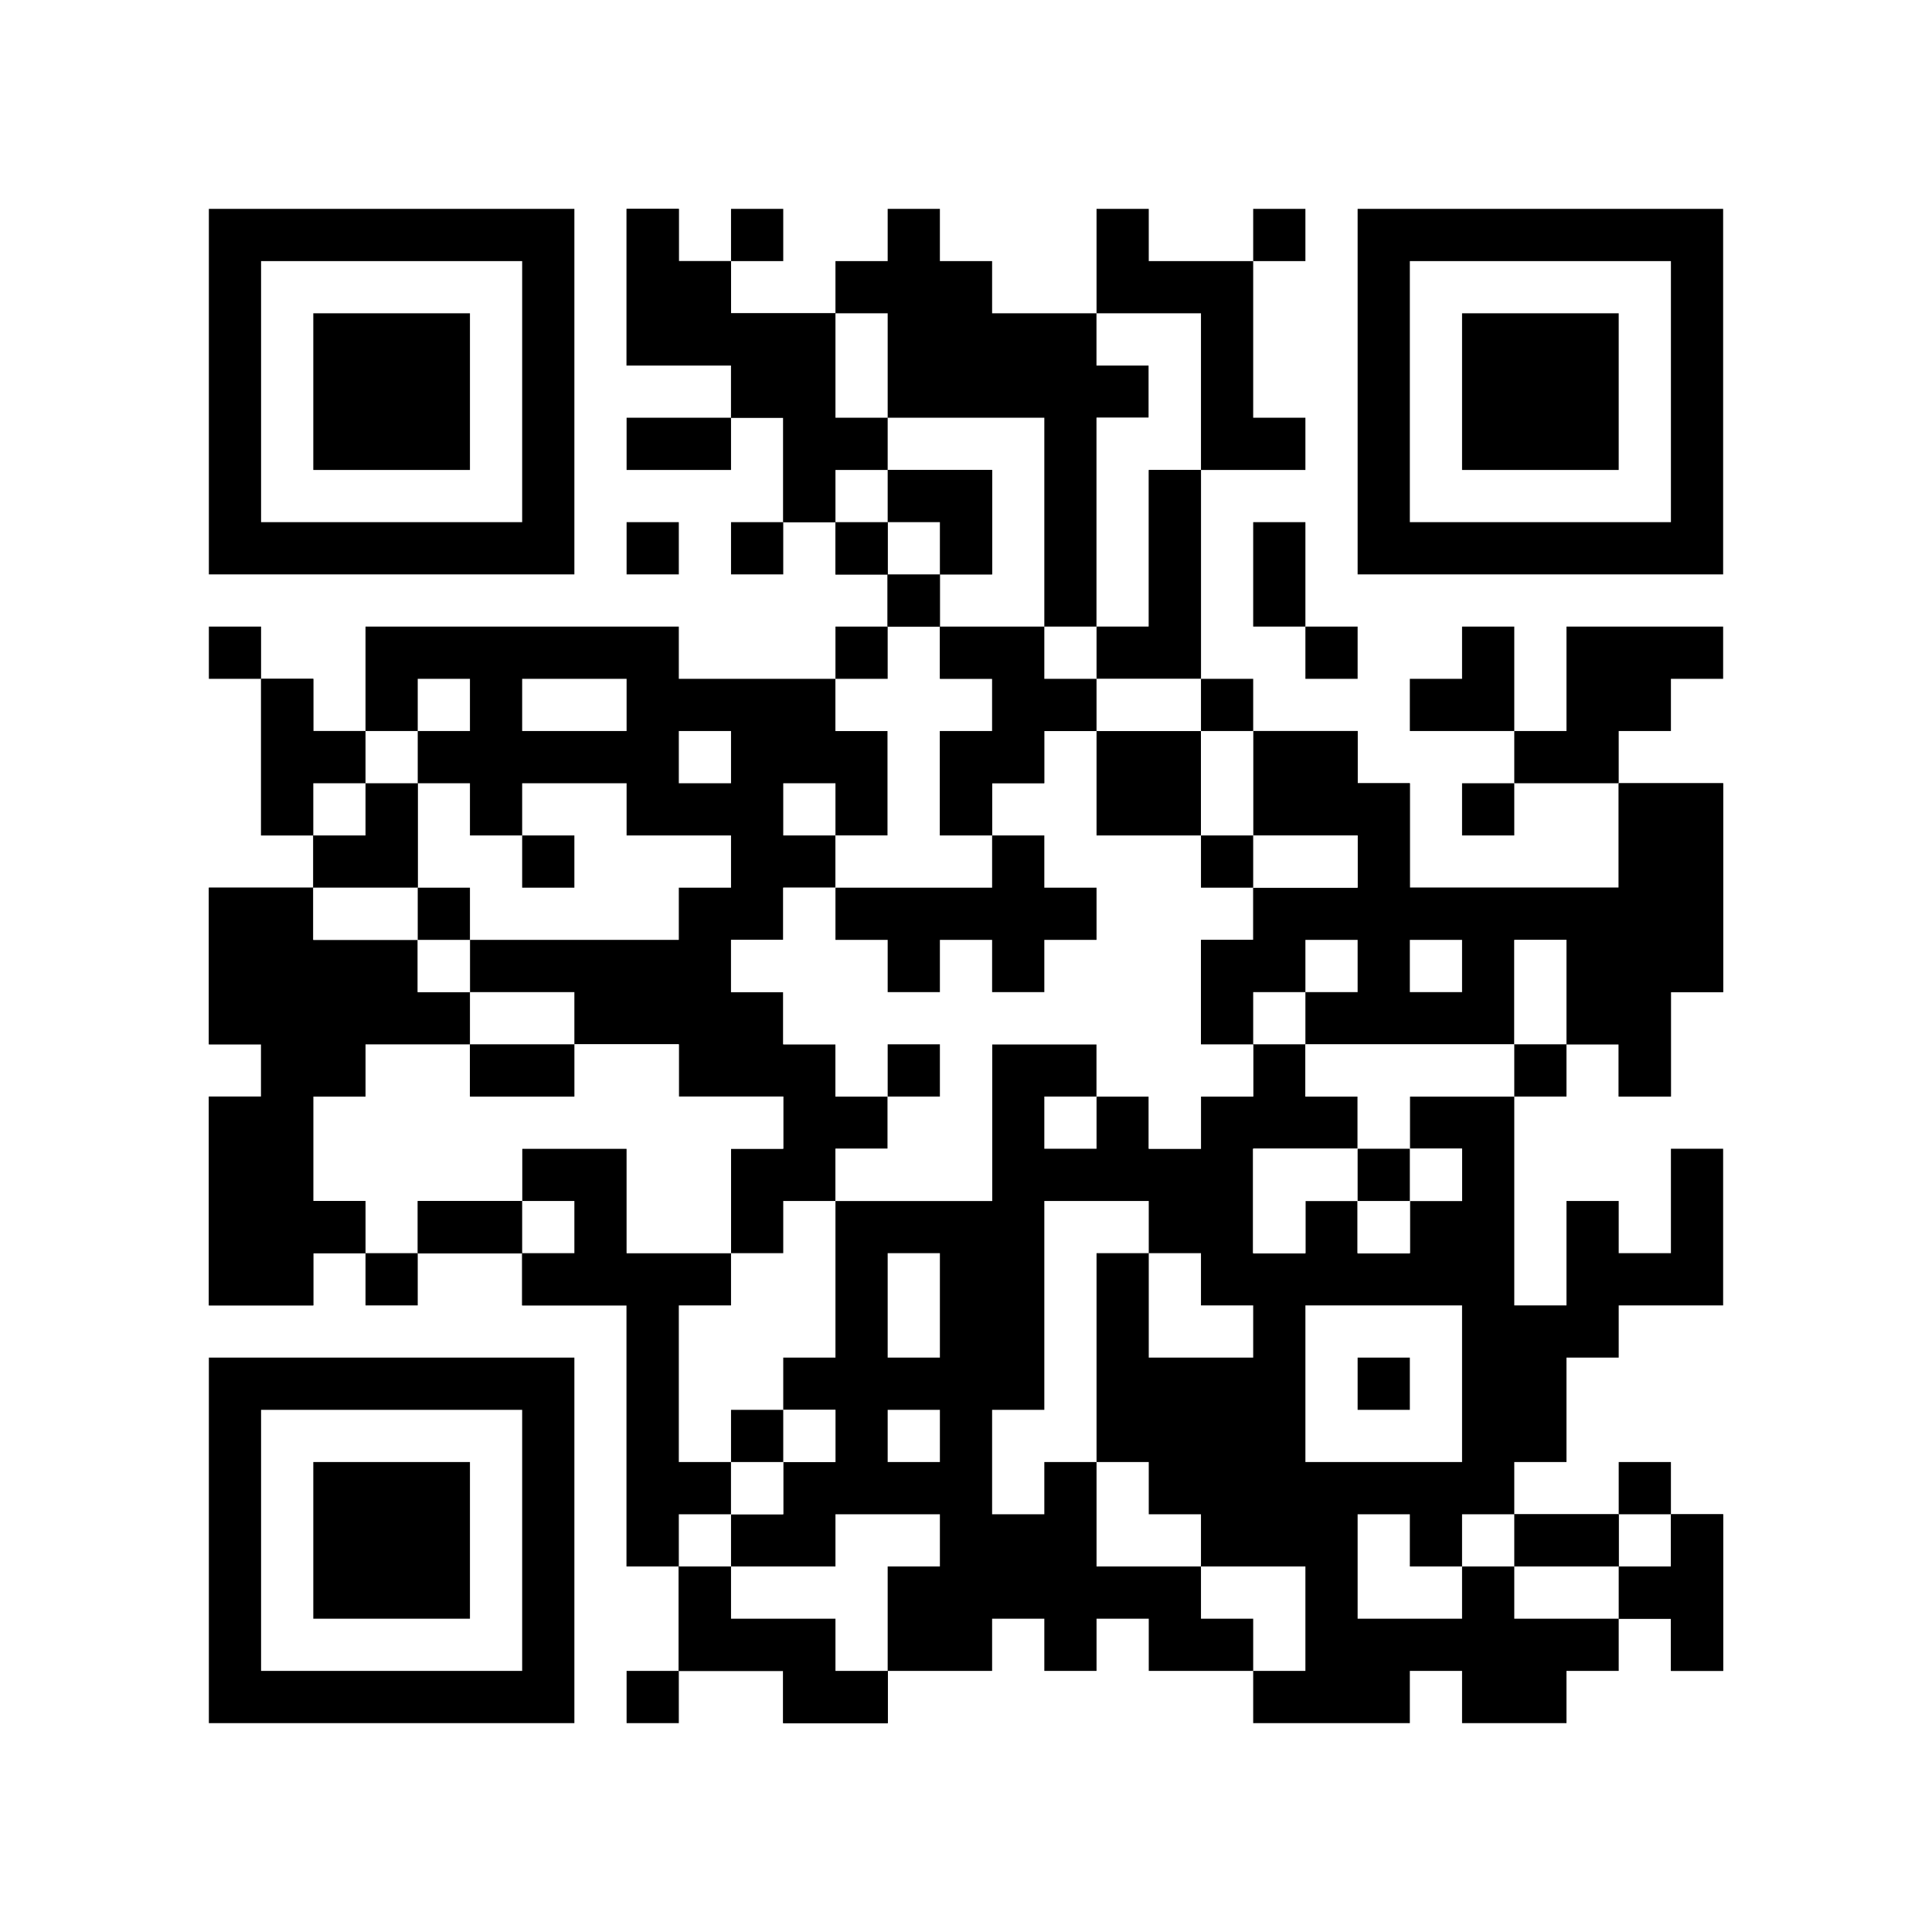 <?xml version="1.0" encoding="UTF-8"?>
<svg version="1.1" xmlns="http://www.w3.org/2000/svg" width="370" height="370">
<rect width="100%" height="100%" fill="#808080" stroke="none"/>
<path d="M0 0 C122.1 0 244.2 0 370 0 C370 122.1 370 244.2 370 370 C247.9 370 125.8 370 0 370 C0 247.9 0 125.8 0 0 Z " fill="#FFFFFF" transform="translate(0,0)"/>
<path d="M0 0 C19.8 0 39.6 0 60 0 C60 3.3 60 6.6 60 10 C69.9 10 79.8 10 90 10 C90 13.3 90 16.6 90 20 C93.3 20 96.6 20 100 20 C100 26.6 100 33.2 100 40 C96.7 40 93.4 40 90 40 C90 43.3 90 46.6 90 50 C86.7 50 83.4 50 80 50 C80 53.3 80 56.6 80 60 C76.7 60 73.4 60 70 60 C70 63.3 70 66.6 70 70 C73.3 70 76.6 70 80 70 C80 73.3 80 76.6 80 80 C83.3 80 86.6 80 90 80 C90 83.3 90 86.6 90 90 C93.3 90 96.6 90 100 90 C100 93.3 100 96.6 100 100 C96.7 100 93.4 100 90 100 C90 103.3 90 106.6 90 110 C99.9 110 109.8 110 120 110 C120 100.1 120 90.2 120 80 C126.6 80 133.2 80 140 80 C140 83.3 140 86.6 140 90 C143.3 90 146.6 90 150 90 C150 93.3 150 96.6 150 100 C153.3 100 156.6 100 160 100 C160 96.7 160 93.4 160 90 C163.3 90 166.6 90 170 90 C170 86.7 170 83.4 170 80 C166.7 80 163.4 80 160 80 C160 73.4 160 66.8 160 60 C163.3 60 166.6 60 170 60 C170 56.7 170 53.4 170 50 C176.6 50 183.2 50 190 50 C190 46.7 190 43.4 190 40 C183.4 40 176.8 40 170 40 C170 33.4 170 26.8 170 20 C176.6 20 183.2 20 190 20 C190 23.3 190 26.6 190 30 C193.3 30 196.6 30 200 30 C200 36.6 200 43.2 200 50 C213.2 50 226.4 50 240 50 C240 43.4 240 36.8 240 30 C246.6 30 253.2 30 260 30 C260 43.2 260 56.4 260 70 C256.7 70 253.4 70 250 70 C250 76.6 250 83.2 250 90 C246.7 90 243.4 90 240 90 C240 86.7 240 83.4 240 80 C236.7 80 233.4 80 230 80 C230 73.4 230 66.8 230 60 C226.7 60 223.4 60 220 60 C220 66.6 220 73.2 220 80 C206.8 80 193.6 80 180 80 C180 83.3 180 86.6 180 90 C183.3 90 186.6 90 190 90 C190 93.3 190 96.6 190 100 C183.4 100 176.8 100 170 100 C170 106.6 170 113.2 170 120 C173.3 120 176.6 120 180 120 C180 116.7 180 113.4 180 110 C183.3 110 186.6 110 190 110 C190 113.3 190 116.6 190 120 C193.3 120 196.6 120 200 120 C200 116.7 200 113.4 200 110 C203.3 110 206.6 110 210 110 C210 106.7 210 103.4 210 100 C206.7 100 203.4 100 200 100 C200 96.7 200 93.4 200 90 C206.6 90 213.2 90 220 90 C220 103.2 220 116.4 220 130 C223.3 130 226.6 130 230 130 C230 123.4 230 116.8 230 110 C233.3 110 236.6 110 240 110 C240 113.3 240 116.6 240 120 C243.3 120 246.6 120 250 120 C250 113.4 250 106.8 250 100 C253.3 100 256.6 100 260 100 C260 109.9 260 119.8 260 130 C253.4 130 246.8 130 240 130 C240 133.3 240 136.6 240 140 C236.7 140 233.4 140 230 140 C230 146.6 230 153.2 230 160 C226.7 160 223.4 160 220 160 C220 163.3 220 166.6 220 170 C226.6 170 233.2 170 240 170 C240 173.3 240 176.6 240 180 C243.3 180 246.6 180 250 180 C250 176.7 250 173.4 250 170 C253.3 170 256.6 170 260 170 C260 179.9 260 189.8 260 200 C256.7 200 253.4 200 250 200 C250 196.7 250 193.4 250 190 C246.7 190 243.4 190 240 190 C240 193.3 240 196.6 240 200 C236.7 200 233.4 200 230 200 C230 203.3 230 206.6 230 210 C223.4 210 216.8 210 210 210 C210 206.7 210 203.4 210 200 C206.7 200 203.4 200 200 200 C200 203.3 200 206.6 200 210 C190.1 210 180.2 210 170 210 C170 206.7 170 203.4 170 200 C163.4 200 156.8 200 150 200 C150 196.7 150 193.4 150 190 C146.7 190 143.4 190 140 190 C140 193.3 140 196.6 140 200 C136.7 200 133.4 200 130 200 C130 196.7 130 193.4 130 190 C126.7 190 123.4 190 120 190 C120 193.3 120 196.6 120 200 C113.4 200 106.8 200 100 200 C100 203.3 100 206.6 100 210 C93.4 210 86.8 210 80 210 C80 206.7 80 203.4 80 200 C73.4 200 66.8 200 60 200 C60 193.4 60 186.8 60 180 C56.7 180 53.4 180 50 180 C50 163.5 50 147 50 130 C43.4 130 36.8 130 30 130 C30 126.7 30 123.4 30 120 C23.4 120 16.8 120 10 120 C10 116.7 10 113.4 10 110 C16.6 110 23.2 110 30 110 C30 106.7 30 103.4 30 100 C36.6 100 43.2 100 50 100 C50 106.6 50 113.2 50 120 C56.6 120 63.2 120 70 120 C70 113.4 70 106.8 70 100 C73.3 100 76.6 100 80 100 C80 96.7 80 93.4 80 90 C73.4 90 66.8 90 60 90 C60 86.7 60 83.4 60 80 C53.4 80 46.8 80 40 80 C40 83.3 40 86.6 40 90 C33.4 90 26.8 90 20 90 C20 86.7 20 83.4 20 80 C13.4 80 6.8 80 0 80 C0 83.3 0 86.6 0 90 C-3.3 90 -6.6 90 -10 90 C-10 96.6 -10 103.2 -10 110 C-6.7 110 -3.4 110 0 110 C0 113.3 0 116.6 0 120 C-3.3 120 -6.6 120 -10 120 C-10 123.3 -10 126.6 -10 130 C-16.6 130 -23.2 130 -30 130 C-30 116.8 -30 103.6 -30 90 C-26.7 90 -23.4 90 -20 90 C-20 86.7 -20 83.4 -20 80 C-23.3 80 -26.6 80 -30 80 C-30 70.1 -30 60.2 -30 50 C-23.4 50 -16.8 50 -10 50 C-10 46.7 -10 43.4 -10 40 C-13.3 40 -16.6 40 -20 40 C-20 30.1 -20 20.2 -20 10 C-16.7 10 -13.4 10 -10 10 C-10 13.3 -10 16.6 -10 20 C-6.7 20 -3.4 20 0 20 C0 13.4 0 6.8 0 0 Z " fill="#000000" transform="translate(70,120)"/>
<path d="M0 0 C3.3 0 6.6 0 10 0 C10 3.3 10 6.6 10 10 C13.3 10 16.6 10 20 10 C20 13.3 20 16.6 20 20 C26.6 20 33.2 20 40 20 C40 16.7 40 13.4 40 10 C43.3 10 46.6 10 50 10 C50 6.7 50 3.4 50 0 C53.3 0 56.6 0 60 0 C60 3.3 60 6.6 60 10 C63.3 10 66.6 10 70 10 C70 13.3 70 16.6 70 20 C76.6 20 83.2 20 90 20 C90 23.3 90 26.6 90 30 C93.3 30 96.6 30 100 30 C100 33.3 100 36.6 100 40 C96.7 40 93.4 40 90 40 C90 53.2 90 66.4 90 80 C93.3 80 96.6 80 100 80 C100 70.1 100 60.2 100 50 C103.3 50 106.6 50 110 50 C110 63.2 110 76.4 110 90 C103.4 90 96.8 90 90 90 C90 93.3 90 96.6 90 100 C86.7 100 83.4 100 80 100 C80 103.3 80 106.6 80 110 C76.7 110 73.4 110 70 110 C70 113.3 70 116.6 70 120 C66.7 120 63.4 120 60 120 C60 113.4 60 106.8 60 100 C63.3 100 66.6 100 70 100 C70 96.7 70 93.4 70 90 C66.7 90 63.4 90 60 90 C60 86.7 60 83.4 60 80 C56.7 80 53.4 80 50 80 C50 76.7 50 73.4 50 70 C46.7 70 43.4 70 40 70 C40 66.7 40 63.4 40 60 C36.7 60 33.4 60 30 60 C30 53.4 30 46.8 30 40 C26.7 40 23.4 40 20 40 C20 36.7 20 33.4 20 30 C13.4 30 6.8 30 0 30 C0 20.1 0 10.2 0 0 Z " fill="#000000" transform="translate(120,40)"/>
<path d="M0 0 C9.9 0 19.8 0 30 0 C30 6.6 30 13.2 30 20 C39.9 20 49.8 20 60 20 C60 23.3 60 26.6 60 30 C53.4 30 46.8 30 40 30 C40 33.3 40 36.6 40 40 C36.7 40 33.4 40 30 40 C30 46.6 30 53.2 30 60 C33.3 60 36.6 60 40 60 C40 63.3 40 66.6 40 70 C36.7 70 33.4 70 30 70 C30 73.3 30 76.6 30 80 C26.7 80 23.4 80 20 80 C20 76.7 20 73.4 20 70 C16.7 70 13.4 70 10 70 C10 66.7 10 63.4 10 60 C3.4 60 -3.2 60 -10 60 C-10 69.9 -10 79.8 -10 90 C-19.9 90 -29.8 90 -40 90 C-40 86.7 -40 83.4 -40 80 C-36.7 80 -33.4 80 -30 80 C-30 76.7 -30 73.4 -30 70 C-33.3 70 -36.6 70 -40 70 C-40 66.7 -40 63.4 -40 60 C-43.3 60 -46.6 60 -50 60 C-50 56.7 -50 53.4 -50 50 C-53.3 50 -56.6 50 -60 50 C-60 46.7 -60 43.4 -60 40 C-56.7 40 -53.4 40 -50 40 C-50 36.7 -50 33.4 -50 30 C-36.8 30 -23.6 30 -10 30 C-10 23.4 -10 16.8 -10 10 C-6.7 10 -3.4 10 0 10 C0 6.7 0 3.4 0 0 Z " fill="#FFFFFF" transform="translate(200,140)"/>
<path d="M0 0 C23.1 0 46.2 0 70 0 C70 23.1 70 46.2 70 70 C46.9 70 23.8 70 0 70 C0 46.9 0 23.8 0 0 Z " fill="#FFFFFF" transform="translate(40,260)"/>
<path d="M0 0 C23.1 0 46.2 0 70 0 C70 23.1 70 46.2 70 70 C46.9 70 23.8 70 0 70 C0 46.9 0 23.8 0 0 Z " fill="#FFFFFF" transform="translate(260,40)"/>
<path d="M0 0 C23.1 0 46.2 0 70 0 C70 23.1 70 46.2 70 70 C46.9 70 23.8 70 0 70 C0 46.9 0 23.8 0 0 Z " fill="#FFFFFF" transform="translate(40,40)"/>
<path d="M0 0 C6.6 0 13.2 0 20 0 C20 3.3 20 6.6 20 10 C23.3 10 26.6 10 30 10 C30 16.6 30 23.2 30 30 C43.2 30 56.4 30 70 30 C70 23.4 70 16.8 70 10 C76.6 10 83.2 10 90 10 C90 23.2 90 36.4 90 50 C86.7 50 83.4 50 80 50 C80 56.6 80 63.2 80 70 C76.7 70 73.4 70 70 70 C70 66.7 70 63.4 70 60 C66.7 60 63.4 60 60 60 C60 53.4 60 46.8 60 40 C56.7 40 53.4 40 50 40 C50 46.6 50 53.2 50 60 C30.2 60 10.4 60 -10 60 C-10 53.4 -10 46.8 -10 40 C-6.7 40 -3.4 40 0 40 C0 36.7 0 33.4 0 30 C6.6 30 13.2 30 20 30 C20 26.7 20 23.4 20 20 C13.4 20 6.8 20 0 20 C0 13.4 0 6.8 0 0 Z " fill="#000000" transform="translate(240,140)"/>
<path d="M0 0 C3.3 0 6.6 0 10 0 C10 3.3 10 6.6 10 10 C13.3 10 16.6 10 20 10 C20 13.3 20 16.6 20 20 C29.9 20 39.8 20 50 20 C50 26.6 50 33.2 50 40 C59.9 40 69.8 40 80 40 C80 53.2 80 66.4 80 80 C70.1 80 60.2 80 50 80 C50 76.7 50 73.4 50 70 C46.7 70 43.4 70 40 70 C40 66.7 40 63.4 40 60 C36.7 60 33.4 60 30 60 C30 53.4 30 46.8 30 40 C26.7 40 23.4 40 20 40 C20 36.7 20 33.4 20 30 C13.4 30 6.8 30 0 30 C0 20.1 0 10.2 0 0 Z " fill="#000000" transform="translate(120,40)"/>
<path d="M0 0 C23.1 0 46.2 0 70 0 C70 23.1 70 46.2 70 70 C46.9 70 23.8 70 0 70 C0 46.9 0 23.8 0 0 Z M10 10 C10 26.5 10 43 10 60 C26.5 60 43 60 60 60 C60 43.5 60 27 60 10 C43.5 10 27 10 10 10 Z " fill="#000000" transform="translate(40,260)"/>
<path d="M0 0 C23.1 0 46.2 0 70 0 C70 23.1 70 46.2 70 70 C46.9 70 23.8 70 0 70 C0 46.9 0 23.8 0 0 Z M10 10 C10 26.5 10 43 10 60 C26.5 60 43 60 60 60 C60 43.5 60 27 60 10 C43.5 10 27 10 10 10 Z " fill="#000000" transform="translate(260,40)"/>
<path d="M0 0 C23.1 0 46.2 0 70 0 C70 23.1 70 46.2 70 70 C46.9 70 23.8 70 0 70 C0 46.9 0 23.8 0 0 Z M10 10 C10 26.5 10 43 10 60 C26.5 60 43 60 60 60 C60 43.5 60 27 60 10 C43.5 10 27 10 10 10 Z " fill="#000000" transform="translate(40,40)"/>
<path d="M0 0 C6.6 0 13.2 0 20 0 C20 6.6 20 13.2 20 20 C26.6 20 33.2 20 40 20 C40 23.3 40 26.6 40 30 C36.7 30 33.4 30 30 30 C30 39.9 30 49.8 30 60 C33.3 60 36.6 60 40 60 C40 69.9 40 79.8 40 90 C46.6 90 53.2 90 60 90 C60 93.3 60 96.6 60 100 C63.3 100 66.6 100 70 100 C70 103.3 70 106.6 70 110 C63.4 110 56.8 110 50 110 C50 106.7 50 103.4 50 100 C43.4 100 36.8 100 30 100 C30 93.4 30 86.8 30 80 C26.7 80 23.4 80 20 80 C20 63.5 20 47 20 30 C13.4 30 6.8 30 0 30 C0 26.7 0 23.4 0 20 C-6.6 20 -13.2 20 -20 20 C-20 16.7 -20 13.4 -20 10 C-13.4 10 -6.8 10 0 10 C0 6.7 0 3.4 0 0 Z " fill="#000000" transform="translate(100,220)"/>
<path d="M0 0 C6.6 0 13.2 0 20 0 C20 3.3 20 6.6 20 10 C26.6 10 33.2 10 40 10 C40 6.7 40 3.4 40 0 C46.6 0 53.2 0 60 0 C60 3.3 60 6.6 60 10 C66.6 10 73.2 10 80 10 C80 13.3 80 16.6 80 20 C76.7 20 73.4 20 70 20 C70 26.6 70 33.2 70 40 C63.4 40 56.8 40 50 40 C50 33.4 50 26.8 50 20 C43.4 20 36.8 20 30 20 C30 23.3 30 26.6 30 30 C23.4 30 16.8 30 10 30 C10 33.3 10 36.6 10 40 C6.7 40 3.4 40 0 40 C0 36.7 0 33.4 0 30 C-3.3 30 -6.6 30 -10 30 C-10 23.4 -10 16.8 -10 10 C-6.7 10 -3.4 10 0 10 C0 6.7 0 3.4 0 0 Z " fill="#FFFFFF" transform="translate(70,200)"/>
<path d="M0 0 C6.6 0 13.2 0 20 0 C20 3.3 20 6.6 20 10 C26.6 10 33.2 10 40 10 C40 13.3 40 16.6 40 20 C43.3 20 46.6 20 50 20 C50 23.3 50 26.6 50 30 C43.4 30 36.8 30 30 30 C30 33.3 30 36.6 30 40 C26.7 40 23.4 40 20 40 C20 46.6 20 53.2 20 60 C23.3 60 26.6 60 30 60 C30 63.3 30 66.6 30 70 C26.7 70 23.4 70 20 70 C20 73.3 20 76.6 20 80 C13.4 80 6.8 80 0 80 C0 66.8 0 53.6 0 40 C3.3 40 6.6 40 10 40 C10 36.7 10 33.4 10 30 C6.7 30 3.4 30 0 30 C0 20.1 0 10.2 0 0 Z " fill="#000000" transform="translate(40,170)"/>
<path d="M0 0 C3.3 0 6.6 0 10 0 C10 3.3 10 6.6 10 10 C13.3 10 16.6 10 20 10 C20 6.7 20 3.4 20 0 C26.6 0 33.2 0 40 0 C40 3.3 40 6.6 40 10 C46.6 10 53.2 10 60 10 C60 13.3 60 16.6 60 20 C56.7 20 53.4 20 50 20 C50 23.3 50 26.6 50 30 C36.8 30 23.6 30 10 30 C10 33.3 10 36.6 10 40 C6.7 40 3.4 40 0 40 C0 36.7 0 33.4 0 30 C-6.6 30 -13.2 30 -20 30 C-20 26.7 -20 23.4 -20 20 C-13.4 20 -6.8 20 0 20 C0 13.4 0 6.8 0 0 Z " fill="#FFFFFF" transform="translate(80,150)"/>
<path d="M0 0 C3.3 0 6.6 0 10 0 C10 9.9 10 19.8 10 30 C6.7 30 3.4 30 0 30 C0 33.3 0 36.6 0 40 C3.3 40 6.6 40 10 40 C10 43.3 10 46.6 10 50 C6.7 50 3.4 50 0 50 C0 53.3 0 56.6 0 60 C-3.3 60 -6.6 60 -10 60 C-10 56.7 -10 53.4 -10 50 C-13.3 50 -16.6 50 -20 50 C-20 40.1 -20 30.2 -20 20 C-16.7 20 -13.4 20 -10 20 C-10 16.7 -10 13.4 -10 10 C-6.7 10 -3.4 10 0 10 C0 6.7 0 3.4 0 0 Z " fill="#FFFFFF" transform="translate(150,230)"/>
<path d="M0 0 C13.2 0 26.4 0 40 0 C40 3.3 40 6.6 40 10 C33.4 10 26.8 10 20 10 C20 13.3 20 16.6 20 20 C23.3 20 26.6 20 30 20 C30 23.3 30 26.6 30 30 C26.7 30 23.4 30 20 30 C20 33.3 20 36.6 20 40 C16.7 40 13.4 40 10 40 C10 36.7 10 33.4 10 30 C6.7 30 3.4 30 0 30 C0 33.3 0 36.6 0 40 C-3.3 40 -6.6 40 -10 40 C-10 33.4 -10 26.8 -10 20 C-3.4 20 3.2 20 10 20 C10 16.7 10 13.4 10 10 C6.7 10 3.4 10 0 10 C0 6.7 0 3.4 0 0 Z " fill="#FFFFFF" transform="translate(250,200)"/>
<path d="M0 0 C9.9 0 19.8 0 30 0 C30 9.9 30 19.8 30 30 C20.1 30 10.2 30 0 30 C0 20.1 0 10.2 0 0 Z " fill="#000000" transform="translate(60,280)"/>
<path d="M0 0 C9.9 0 19.8 0 30 0 C30 9.9 30 19.8 30 30 C20.1 30 10.2 30 0 30 C0 20.1 0 10.2 0 0 Z " fill="#FFFFFF" transform="translate(250,250)"/>
<path d="M0 0 C3.3 0 6.6 0 10 0 C10 3.3 10 6.6 10 10 C13.3 10 16.6 10 20 10 C20 13.3 20 16.6 20 20 C16.7 20 13.4 20 10 20 C10 26.6 10 33.2 10 40 C13.3 40 16.6 40 20 40 C20 43.3 20 46.6 20 50 C10.1 50 0.2 50 -10 50 C-10 46.7 -10 43.4 -10 40 C-6.7 40 -3.4 40 0 40 C0 33.4 0 26.8 0 20 C-3.3 20 -6.6 20 -10 20 C-10 16.7 -10 13.4 -10 10 C-6.7 10 -3.4 10 0 10 C0 6.7 0 3.4 0 0 Z " fill="#FFFFFF" transform="translate(170,120)"/>
<path d="M0 0 C9.9 0 19.8 0 30 0 C30 9.9 30 19.8 30 30 C20.1 30 10.2 30 0 30 C0 20.1 0 10.2 0 0 Z " fill="#000000" transform="translate(280,60)"/>
<path d="M0 0 C9.9 0 19.8 0 30 0 C30 9.9 30 19.8 30 30 C20.1 30 10.2 30 0 30 C0 20.1 0 10.2 0 0 Z " fill="#000000" transform="translate(60,60)"/>
<path d="M0 0 C6.6 0 13.2 0 20 0 C20 3.3 20 6.6 20 10 C16.7 10 13.4 10 10 10 C10 23.2 10 36.4 10 50 C6.7 50 3.4 50 0 50 C0 53.3 0 56.6 0 60 C-3.3 60 -6.6 60 -10 60 C-10 53.4 -10 46.8 -10 40 C-6.7 40 -3.4 40 0 40 C0 26.8 0 13.6 0 0 Z " fill="#FFFFFF" transform="translate(200,230)"/>
<path d="M0 0 C3.3 0 6.6 0 10 0 C10 3.3 10 6.6 10 10 C13.3 10 16.6 10 20 10 C20 13.3 20 16.6 20 20 C16.7 20 13.4 20 10 20 C10 23.3 10 26.6 10 30 C6.7 30 3.4 30 0 30 C0 26.7 0 23.4 0 20 C-3.3 20 -6.6 20 -10 20 C-10 23.3 -10 26.6 -10 30 C-13.3 30 -16.6 30 -20 30 C-20 26.7 -20 23.4 -20 20 C-23.3 20 -26.6 20 -30 20 C-30 16.7 -30 13.4 -30 10 C-20.1 10 -10.2 10 0 10 C0 6.7 0 3.4 0 0 Z " fill="#000000" transform="translate(190,160)"/>
<path d="M0 0 C6.6 0 13.2 0 20 0 C20 9.9 20 19.8 20 30 C16.7 30 13.4 30 10 30 C10 39.9 10 49.8 10 60 C6.7 60 3.4 60 0 60 C0 46.8 0 33.6 0 20 C3.3 20 6.6 20 10 20 C10 16.7 10 13.4 10 10 C6.7 10 3.4 10 0 10 C0 6.7 0 3.4 0 0 Z " fill="#FFFFFF" transform="translate(210,60)"/>
<path d="M0 0 C3.3 0 6.6 0 10 0 C10 3.3 10 6.6 10 10 C16.6 10 23.2 10 30 10 C30 19.9 30 29.8 30 40 C33.3 40 36.6 40 40 40 C40 43.3 40 46.6 40 50 C33.4 50 26.8 50 20 50 C20 40.1 20 30.2 20 20 C13.4 20 6.8 20 0 20 C0 13.4 0 6.8 0 0 Z " fill="#000000" transform="translate(210,40)"/>
<path d="M0 0 C9.9 0 19.8 0 30 0 C30 3.3 30 6.6 30 10 C26.7 10 23.4 10 20 10 C20 13.3 20 16.6 20 20 C16.7 20 13.4 20 10 20 C10 23.3 10 26.6 10 30 C3.4 30 -3.2 30 -10 30 C-10 26.7 -10 23.4 -10 20 C-6.7 20 -3.4 20 0 20 C0 13.4 0 6.8 0 0 Z " fill="#000000" transform="translate(300,120)"/>
<path d="M0 0 C6.6 0 13.2 0 20 0 C20 3.3 20 6.6 20 10 C23.3 10 26.6 10 30 10 C30 13.3 30 16.6 30 20 C26.7 20 23.4 20 20 20 C20 23.3 20 26.6 20 30 C16.7 30 13.4 30 10 30 C10 33.3 10 36.6 10 40 C6.7 40 3.4 40 0 40 C0 33.4 0 26.8 0 20 C3.3 20 6.6 20 10 20 C10 16.7 10 13.4 10 10 C6.7 10 3.4 10 0 10 C0 6.7 0 3.4 0 0 Z " fill="#000000" transform="translate(180,120)"/>
<path d="M0 0 C9.9 0 19.8 0 30 0 C30 13.2 30 26.4 30 40 C23.4 40 16.8 40 10 40 C10 36.7 10 33.4 10 30 C13.3 30 16.6 30 20 30 C20 23.4 20 16.8 20 10 C13.4 10 6.8 10 0 10 C0 6.7 0 3.4 0 0 Z " fill="#FFFFFF" transform="translate(170,80)"/>
<path d="M0 0 C3.3 0 6.6 0 10 0 C10 3.3 10 6.6 10 10 C16.6 10 23.2 10 30 10 C30 13.3 30 16.6 30 20 C33.3 20 36.6 20 40 20 C40 23.3 40 26.6 40 30 C33.4 30 26.8 30 20 30 C20 26.7 20 23.4 20 20 C13.4 20 6.8 20 0 20 C0 13.4 0 6.8 0 0 Z " fill="#000000" transform="translate(130,300)"/>
<path d="M0 0 C6.6 0 13.2 0 20 0 C20 3.3 20 6.6 20 10 C16.7 10 13.4 10 10 10 C10 16.6 10 23.2 10 30 C6.7 30 3.4 30 0 30 C0 26.7 0 23.4 0 20 C-6.6 20 -13.2 20 -20 20 C-20 16.7 -20 13.4 -20 10 C-13.4 10 -6.8 10 0 10 C0 6.7 0 3.4 0 0 Z " fill="#FFFFFF" transform="translate(160,290)"/>
<path d="M0 0 C3.3 0 6.6 0 10 0 C10 3.3 10 6.6 10 10 C13.3 10 16.6 10 20 10 C20 16.6 20 23.2 20 30 C13.4 30 6.8 30 0 30 C0 20.1 0 10.2 0 0 Z " fill="#000000" transform="translate(50,130)"/>
<path d="M0 0 C3.3 0 6.6 0 10 0 C10 13.2 10 26.4 10 40 C3.4 40 -3.2 40 -10 40 C-10 36.7 -10 33.4 -10 30 C-6.7 30 -3.4 30 0 30 C0 20.1 0 10.2 0 0 Z " fill="#000000" transform="translate(220,90)"/>
<path d="M0 0 C3.3 0 6.6 0 10 0 C10 9.9 10 19.8 10 30 C6.7 30 3.4 30 0 30 C0 26.7 0 23.4 0 20 C-3.3 20 -6.6 20 -10 20 C-10 16.7 -10 13.4 -10 10 C-6.7 10 -3.4 10 0 10 C0 6.7 0 3.4 0 0 Z " fill="#000000" transform="translate(320,290)"/>
<path d="M0 0 C6.6 0 13.2 0 20 0 C20 6.6 20 13.2 20 20 C13.4 20 6.8 20 0 20 C0 13.4 0 6.8 0 0 Z " fill="#000000" transform="translate(210,140)"/>
<path d="M0 0 C6.6 0 13.2 0 20 0 C20 6.6 20 13.2 20 20 C16.7 20 13.4 20 10 20 C10 16.7 10 13.4 10 10 C6.7 10 3.4 10 0 10 C0 6.7 0 3.4 0 0 Z " fill="#FFFFFF" transform="translate(230,300)"/>
<path d="M0 0 C3.3 0 6.6 0 10 0 C10 3.3 10 6.6 10 10 C13.3 10 16.6 10 20 10 C20 13.3 20 16.6 20 20 C13.4 20 6.8 20 0 20 C0 13.4 0 6.8 0 0 Z " fill="#FFFFFF" transform="translate(260,290)"/>
<path d="M0 0 C3.3 0 6.6 0 10 0 C10 3.3 10 6.6 10 10 C13.3 10 16.6 10 20 10 C20 13.3 20 16.6 20 20 C13.4 20 6.8 20 0 20 C0 13.4 0 6.8 0 0 Z " fill="#FFFFFF" transform="translate(210,280)"/>
<path d="M0 0 C3.3 0 6.6 0 10 0 C10 3.3 10 6.6 10 10 C13.3 10 16.6 10 20 10 C20 13.3 20 16.6 20 20 C13.4 20 6.8 20 0 20 C0 13.4 0 6.8 0 0 Z " fill="#FFFFFF" transform="translate(220,240)"/>
<path d="M0 0 C6.6 0 13.2 0 20 0 C20 3.3 20 6.6 20 10 C16.7 10 13.4 10 10 10 C10 13.3 10 16.6 10 20 C6.7 20 3.4 20 0 20 C0 13.4 0 6.8 0 0 Z " fill="#FFFFFF" transform="translate(240,220)"/>
<path d="M0 0 C3.3 0 6.6 0 10 0 C10 6.6 10 13.2 10 20 C3.4 20 -3.2 20 -10 20 C-10 16.7 -10 13.4 -10 10 C-6.7 10 -3.4 10 0 10 C0 6.7 0 3.4 0 0 Z " fill="#000000" transform="translate(70,150)"/>
<path d="M0 0 C3.3 0 6.6 0 10 0 C10 6.6 10 13.2 10 20 C3.4 20 -3.2 20 -10 20 C-10 16.7 -10 13.4 -10 10 C-6.7 10 -3.4 10 0 10 C0 6.7 0 3.4 0 0 Z " fill="#000000" transform="translate(280,120)"/>
<path d="M0 0 C6.6 0 13.2 0 20 0 C20 6.6 20 13.2 20 20 C16.7 20 13.4 20 10 20 C10 16.7 10 13.4 10 10 C6.7 10 3.4 10 0 10 C0 6.7 0 3.4 0 0 Z " fill="#000000" transform="translate(170,90)"/>
<path d="M0 0 C6.6 0 13.2 0 20 0 C20 3.3 20 6.6 20 10 C13.4 10 6.8 10 0 10 C0 6.7 0 3.4 0 0 Z " fill="#FFFFFF" transform="translate(290,300)"/>
<path d="M0 0 C6.6 0 13.2 0 20 0 C20 3.3 20 6.6 20 10 C13.4 10 6.8 10 0 10 C0 6.7 0 3.4 0 0 Z " fill="#000000" transform="translate(290,290)"/>
<path d="M0 0 C3.3 0 6.6 0 10 0 C10 6.6 10 13.2 10 20 C6.7 20 3.4 20 0 20 C0 13.4 0 6.8 0 0 Z " fill="#FFFFFF" transform="translate(170,240)"/>
<path d="M0 0 C6.6 0 13.2 0 20 0 C20 3.3 20 6.6 20 10 C13.4 10 6.8 10 0 10 C0 6.7 0 3.4 0 0 Z " fill="#000000" transform="translate(80,230)"/>
<path d="M0 0 C6.6 0 13.2 0 20 0 C20 3.3 20 6.6 20 10 C13.4 10 6.8 10 0 10 C0 6.7 0 3.4 0 0 Z " fill="#000000" transform="translate(90,200)"/>
<path d="M0 0 C6.6 0 13.2 0 20 0 C20 3.3 20 6.6 20 10 C13.4 10 6.8 10 0 10 C0 6.7 0 3.4 0 0 Z " fill="#FFFFFF" transform="translate(90,190)"/>
<path d="M0 0 C3.3 0 6.6 0 10 0 C10 6.6 10 13.2 10 20 C6.7 20 3.4 20 0 20 C0 13.4 0 6.8 0 0 Z " fill="#FFFFFF" transform="translate(290,180)"/>
<path d="M0 0 C6.6 0 13.2 0 20 0 C20 3.3 20 6.6 20 10 C13.4 10 6.8 10 0 10 C0 6.7 0 3.4 0 0 Z " fill="#FFFFFF" transform="translate(60,170)"/>
<path d="M0 0 C6.6 0 13.2 0 20 0 C20 3.3 20 6.6 20 10 C13.4 10 6.8 10 0 10 C0 6.7 0 3.4 0 0 Z " fill="#FFFFFF" transform="translate(240,160)"/>
<path d="M0 0 C3.3 0 6.6 0 10 0 C10 6.6 10 13.2 10 20 C6.7 20 3.4 20 0 20 C0 13.4 0 6.8 0 0 Z " fill="#FFFFFF" transform="translate(230,140)"/>
<path d="M0 0 C6.6 0 13.2 0 20 0 C20 3.3 20 6.6 20 10 C13.4 10 6.8 10 0 10 C0 6.7 0 3.4 0 0 Z " fill="#FFFFFF" transform="translate(210,130)"/>
<path d="M0 0 C6.6 0 13.2 0 20 0 C20 3.3 20 6.6 20 10 C13.4 10 6.8 10 0 10 C0 6.7 0 3.4 0 0 Z " fill="#FFFFFF" transform="translate(100,130)"/>
<path d="M0 0 C3.3 0 6.6 0 10 0 C10 6.6 10 13.2 10 20 C6.7 20 3.4 20 0 20 C0 13.4 0 6.8 0 0 Z " fill="#000000" transform="translate(240,100)"/>
<path d="M0 0 C6.6 0 13.2 0 20 0 C20 3.3 20 6.6 20 10 C13.4 10 6.8 10 0 10 C0 6.7 0 3.4 0 0 Z " fill="#000000" transform="translate(120,80)"/>
<path d="M0 0 C3.3 0 6.6 0 10 0 C10 6.6 10 13.2 10 20 C6.7 20 3.4 20 0 20 C0 13.4 0 6.8 0 0 Z " fill="#FFFFFF" transform="translate(160,60)"/>
<path d="M0 0 C3.3 0 6.6 0 10 0 C10 3.3 10 6.6 10 10 C6.7 10 3.4 10 0 10 C0 6.7 0 3.4 0 0 Z " fill="#000000" transform="translate(120,320)"/>
<path d="M0 0 C3.3 0 6.6 0 10 0 C10 3.3 10 6.6 10 10 C6.7 10 3.4 10 0 10 C0 6.7 0 3.4 0 0 Z " fill="#FFFFFF" transform="translate(280,290)"/>
<path d="M0 0 C3.3 0 6.6 0 10 0 C10 3.3 10 6.6 10 10 C6.7 10 3.4 10 0 10 C0 6.7 0 3.4 0 0 Z " fill="#FFFFFF" transform="translate(130,290)"/>
<path d="M0 0 C3.3 0 6.6 0 10 0 C10 3.3 10 6.6 10 10 C6.7 10 3.4 10 0 10 C0 6.7 0 3.4 0 0 Z " fill="#000000" transform="translate(310,280)"/>
<path d="M0 0 C3.3 0 6.6 0 10 0 C10 3.3 10 6.6 10 10 C6.7 10 3.4 10 0 10 C0 6.7 0 3.4 0 0 Z " fill="#FFFFFF" transform="translate(140,280)"/>
<path d="M0 0 C3.3 0 6.6 0 10 0 C10 3.3 10 6.6 10 10 C6.7 10 3.4 10 0 10 C0 6.7 0 3.4 0 0 Z " fill="#FFFFFF" transform="translate(170,270)"/>
<path d="M0 0 C3.3 0 6.6 0 10 0 C10 3.3 10 6.6 10 10 C6.7 10 3.4 10 0 10 C0 6.7 0 3.4 0 0 Z " fill="#FFFFFF" transform="translate(150,270)"/>
<path d="M0 0 C3.3 0 6.6 0 10 0 C10 3.3 10 6.6 10 10 C6.7 10 3.4 10 0 10 C0 6.7 0 3.4 0 0 Z " fill="#000000" transform="translate(140,270)"/>
<path d="M0 0 C3.3 0 6.6 0 10 0 C10 3.3 10 6.6 10 10 C6.7 10 3.4 10 0 10 C0 6.7 0 3.4 0 0 Z " fill="#000000" transform="translate(260,260)"/>
<path d="M0 0 C3.3 0 6.6 0 10 0 C10 3.3 10 6.6 10 10 C6.7 10 3.4 10 0 10 C0 6.7 0 3.4 0 0 Z " fill="#000000" transform="translate(70,240)"/>
<path d="M0 0 C3.3 0 6.6 0 10 0 C10 3.3 10 6.6 10 10 C6.7 10 3.4 10 0 10 C0 6.7 0 3.4 0 0 Z " fill="#FFFFFF" transform="translate(260,230)"/>
<path d="M0 0 C3.3 0 6.6 0 10 0 C10 3.3 10 6.6 10 10 C6.7 10 3.4 10 0 10 C0 6.7 0 3.4 0 0 Z " fill="#FFFFFF" transform="translate(100,230)"/>
<path d="M0 0 C3.3 0 6.6 0 10 0 C10 3.3 10 6.6 10 10 C6.7 10 3.4 10 0 10 C0 6.7 0 3.4 0 0 Z " fill="#FFFFFF" transform="translate(270,220)"/>
<path d="M0 0 C3.3 0 6.6 0 10 0 C10 3.3 10 6.6 10 10 C6.7 10 3.4 10 0 10 C0 6.7 0 3.4 0 0 Z " fill="#000000" transform="translate(260,220)"/>
<path d="M0 0 C3.3 0 6.6 0 10 0 C10 3.3 10 6.6 10 10 C6.7 10 3.4 10 0 10 C0 6.7 0 3.4 0 0 Z " fill="#FFFFFF" transform="translate(200,210)"/>
<path d="M0 0 C3.3 0 6.6 0 10 0 C10 3.3 10 6.6 10 10 C6.7 10 3.4 10 0 10 C0 6.7 0 3.4 0 0 Z " fill="#000000" transform="translate(290,200)"/>
<path d="M0 0 C3.3 0 6.6 0 10 0 C10 3.3 10 6.6 10 10 C6.7 10 3.4 10 0 10 C0 6.7 0 3.4 0 0 Z " fill="#000000" transform="translate(170,200)"/>
<path d="M0 0 C3.3 0 6.6 0 10 0 C10 3.3 10 6.6 10 10 C6.7 10 3.4 10 0 10 C0 6.7 0 3.4 0 0 Z " fill="#FFFFFF" transform="translate(240,190)"/>
<path d="M0 0 C3.3 0 6.6 0 10 0 C10 3.3 10 6.6 10 10 C6.7 10 3.4 10 0 10 C0 6.7 0 3.4 0 0 Z " fill="#FFFFFF" transform="translate(270,180)"/>
<path d="M0 0 C3.3 0 6.6 0 10 0 C10 3.3 10 6.6 10 10 C6.7 10 3.4 10 0 10 C0 6.7 0 3.4 0 0 Z " fill="#FFFFFF" transform="translate(250,180)"/>
<path d="M0 0 C3.3 0 6.6 0 10 0 C10 3.3 10 6.6 10 10 C6.7 10 3.4 10 0 10 C0 6.7 0 3.4 0 0 Z " fill="#FFFFFF" transform="translate(80,180)"/>
<path d="M0 0 C3.3 0 6.6 0 10 0 C10 3.3 10 6.6 10 10 C6.7 10 3.4 10 0 10 C0 6.7 0 3.4 0 0 Z " fill="#000000" transform="translate(80,170)"/>
<path d="M0 0 C3.3 0 6.6 0 10 0 C10 3.3 10 6.6 10 10 C6.7 10 3.4 10 0 10 C0 6.7 0 3.4 0 0 Z " fill="#000000" transform="translate(230,160)"/>
<path d="M0 0 C3.3 0 6.6 0 10 0 C10 3.3 10 6.6 10 10 C6.7 10 3.4 10 0 10 C0 6.7 0 3.4 0 0 Z " fill="#000000" transform="translate(100,160)"/>
<path d="M0 0 C3.3 0 6.6 0 10 0 C10 3.3 10 6.6 10 10 C6.7 10 3.4 10 0 10 C0 6.7 0 3.4 0 0 Z " fill="#000000" transform="translate(280,150)"/>
<path d="M0 0 C3.3 0 6.6 0 10 0 C10 3.3 10 6.6 10 10 C6.7 10 3.4 10 0 10 C0 6.7 0 3.4 0 0 Z " fill="#FFFFFF" transform="translate(150,150)"/>
<path d="M0 0 C3.3 0 6.6 0 10 0 C10 3.3 10 6.6 10 10 C6.7 10 3.4 10 0 10 C0 6.7 0 3.4 0 0 Z " fill="#FFFFFF" transform="translate(60,150)"/>
<path d="M0 0 C3.3 0 6.6 0 10 0 C10 3.3 10 6.6 10 10 C6.7 10 3.4 10 0 10 C0 6.7 0 3.4 0 0 Z " fill="#FFFFFF" transform="translate(130,140)"/>
<path d="M0 0 C3.3 0 6.6 0 10 0 C10 3.3 10 6.6 10 10 C6.7 10 3.4 10 0 10 C0 6.7 0 3.4 0 0 Z " fill="#FFFFFF" transform="translate(70,140)"/>
<path d="M0 0 C3.3 0 6.6 0 10 0 C10 3.3 10 6.6 10 10 C6.7 10 3.4 10 0 10 C0 6.7 0 3.4 0 0 Z " fill="#000000" transform="translate(230,130)"/>
<path d="M0 0 C3.3 0 6.6 0 10 0 C10 3.3 10 6.6 10 10 C6.7 10 3.4 10 0 10 C0 6.7 0 3.4 0 0 Z " fill="#FFFFFF" transform="translate(80,130)"/>
<path d="M0 0 C3.3 0 6.6 0 10 0 C10 3.3 10 6.6 10 10 C6.7 10 3.4 10 0 10 C0 6.7 0 3.4 0 0 Z " fill="#000000" transform="translate(250,120)"/>
<path d="M0 0 C3.3 0 6.6 0 10 0 C10 3.3 10 6.6 10 10 C6.7 10 3.4 10 0 10 C0 6.7 0 3.4 0 0 Z " fill="#FFFFFF" transform="translate(200,120)"/>
<path d="M0 0 C3.3 0 6.6 0 10 0 C10 3.3 10 6.6 10 10 C6.7 10 3.4 10 0 10 C0 6.7 0 3.4 0 0 Z " fill="#000000" transform="translate(160,120)"/>
<path d="M0 0 C3.3 0 6.6 0 10 0 C10 3.3 10 6.6 10 10 C6.7 10 3.4 10 0 10 C0 6.7 0 3.4 0 0 Z " fill="#000000" transform="translate(40,120)"/>
<path d="M0 0 C3.3 0 6.6 0 10 0 C10 3.3 10 6.6 10 10 C6.7 10 3.4 10 0 10 C0 6.7 0 3.4 0 0 Z " fill="#000000" transform="translate(170,110)"/>
<path d="M0 0 C3.3 0 6.6 0 10 0 C10 3.3 10 6.6 10 10 C6.7 10 3.4 10 0 10 C0 6.7 0 3.4 0 0 Z " fill="#FFFFFF" transform="translate(170,100)"/>
<path d="M0 0 C3.3 0 6.6 0 10 0 C10 3.3 10 6.6 10 10 C6.7 10 3.4 10 0 10 C0 6.7 0 3.4 0 0 Z " fill="#000000" transform="translate(160,100)"/>
<path d="M0 0 C3.3 0 6.6 0 10 0 C10 3.3 10 6.6 10 10 C6.7 10 3.4 10 0 10 C0 6.7 0 3.4 0 0 Z " fill="#000000" transform="translate(140,100)"/>
<path d="M0 0 C3.3 0 6.6 0 10 0 C10 3.3 10 6.6 10 10 C6.7 10 3.4 10 0 10 C0 6.7 0 3.4 0 0 Z " fill="#000000" transform="translate(120,100)"/>
<path d="M0 0 C3.3 0 6.6 0 10 0 C10 3.3 10 6.6 10 10 C6.7 10 3.4 10 0 10 C0 6.7 0 3.4 0 0 Z " fill="#FFFFFF" transform="translate(160,90)"/>
<path d="M0 0 C3.3 0 6.6 0 10 0 C10 3.3 10 6.6 10 10 C6.7 10 3.4 10 0 10 C0 6.7 0 3.4 0 0 Z " fill="#000000" transform="translate(240,40)"/>
<path d="M0 0 C3.3 0 6.6 0 10 0 C10 3.3 10 6.6 10 10 C6.7 10 3.4 10 0 10 C0 6.7 0 3.4 0 0 Z " fill="#000000" transform="translate(140,40)"/>
</svg>
